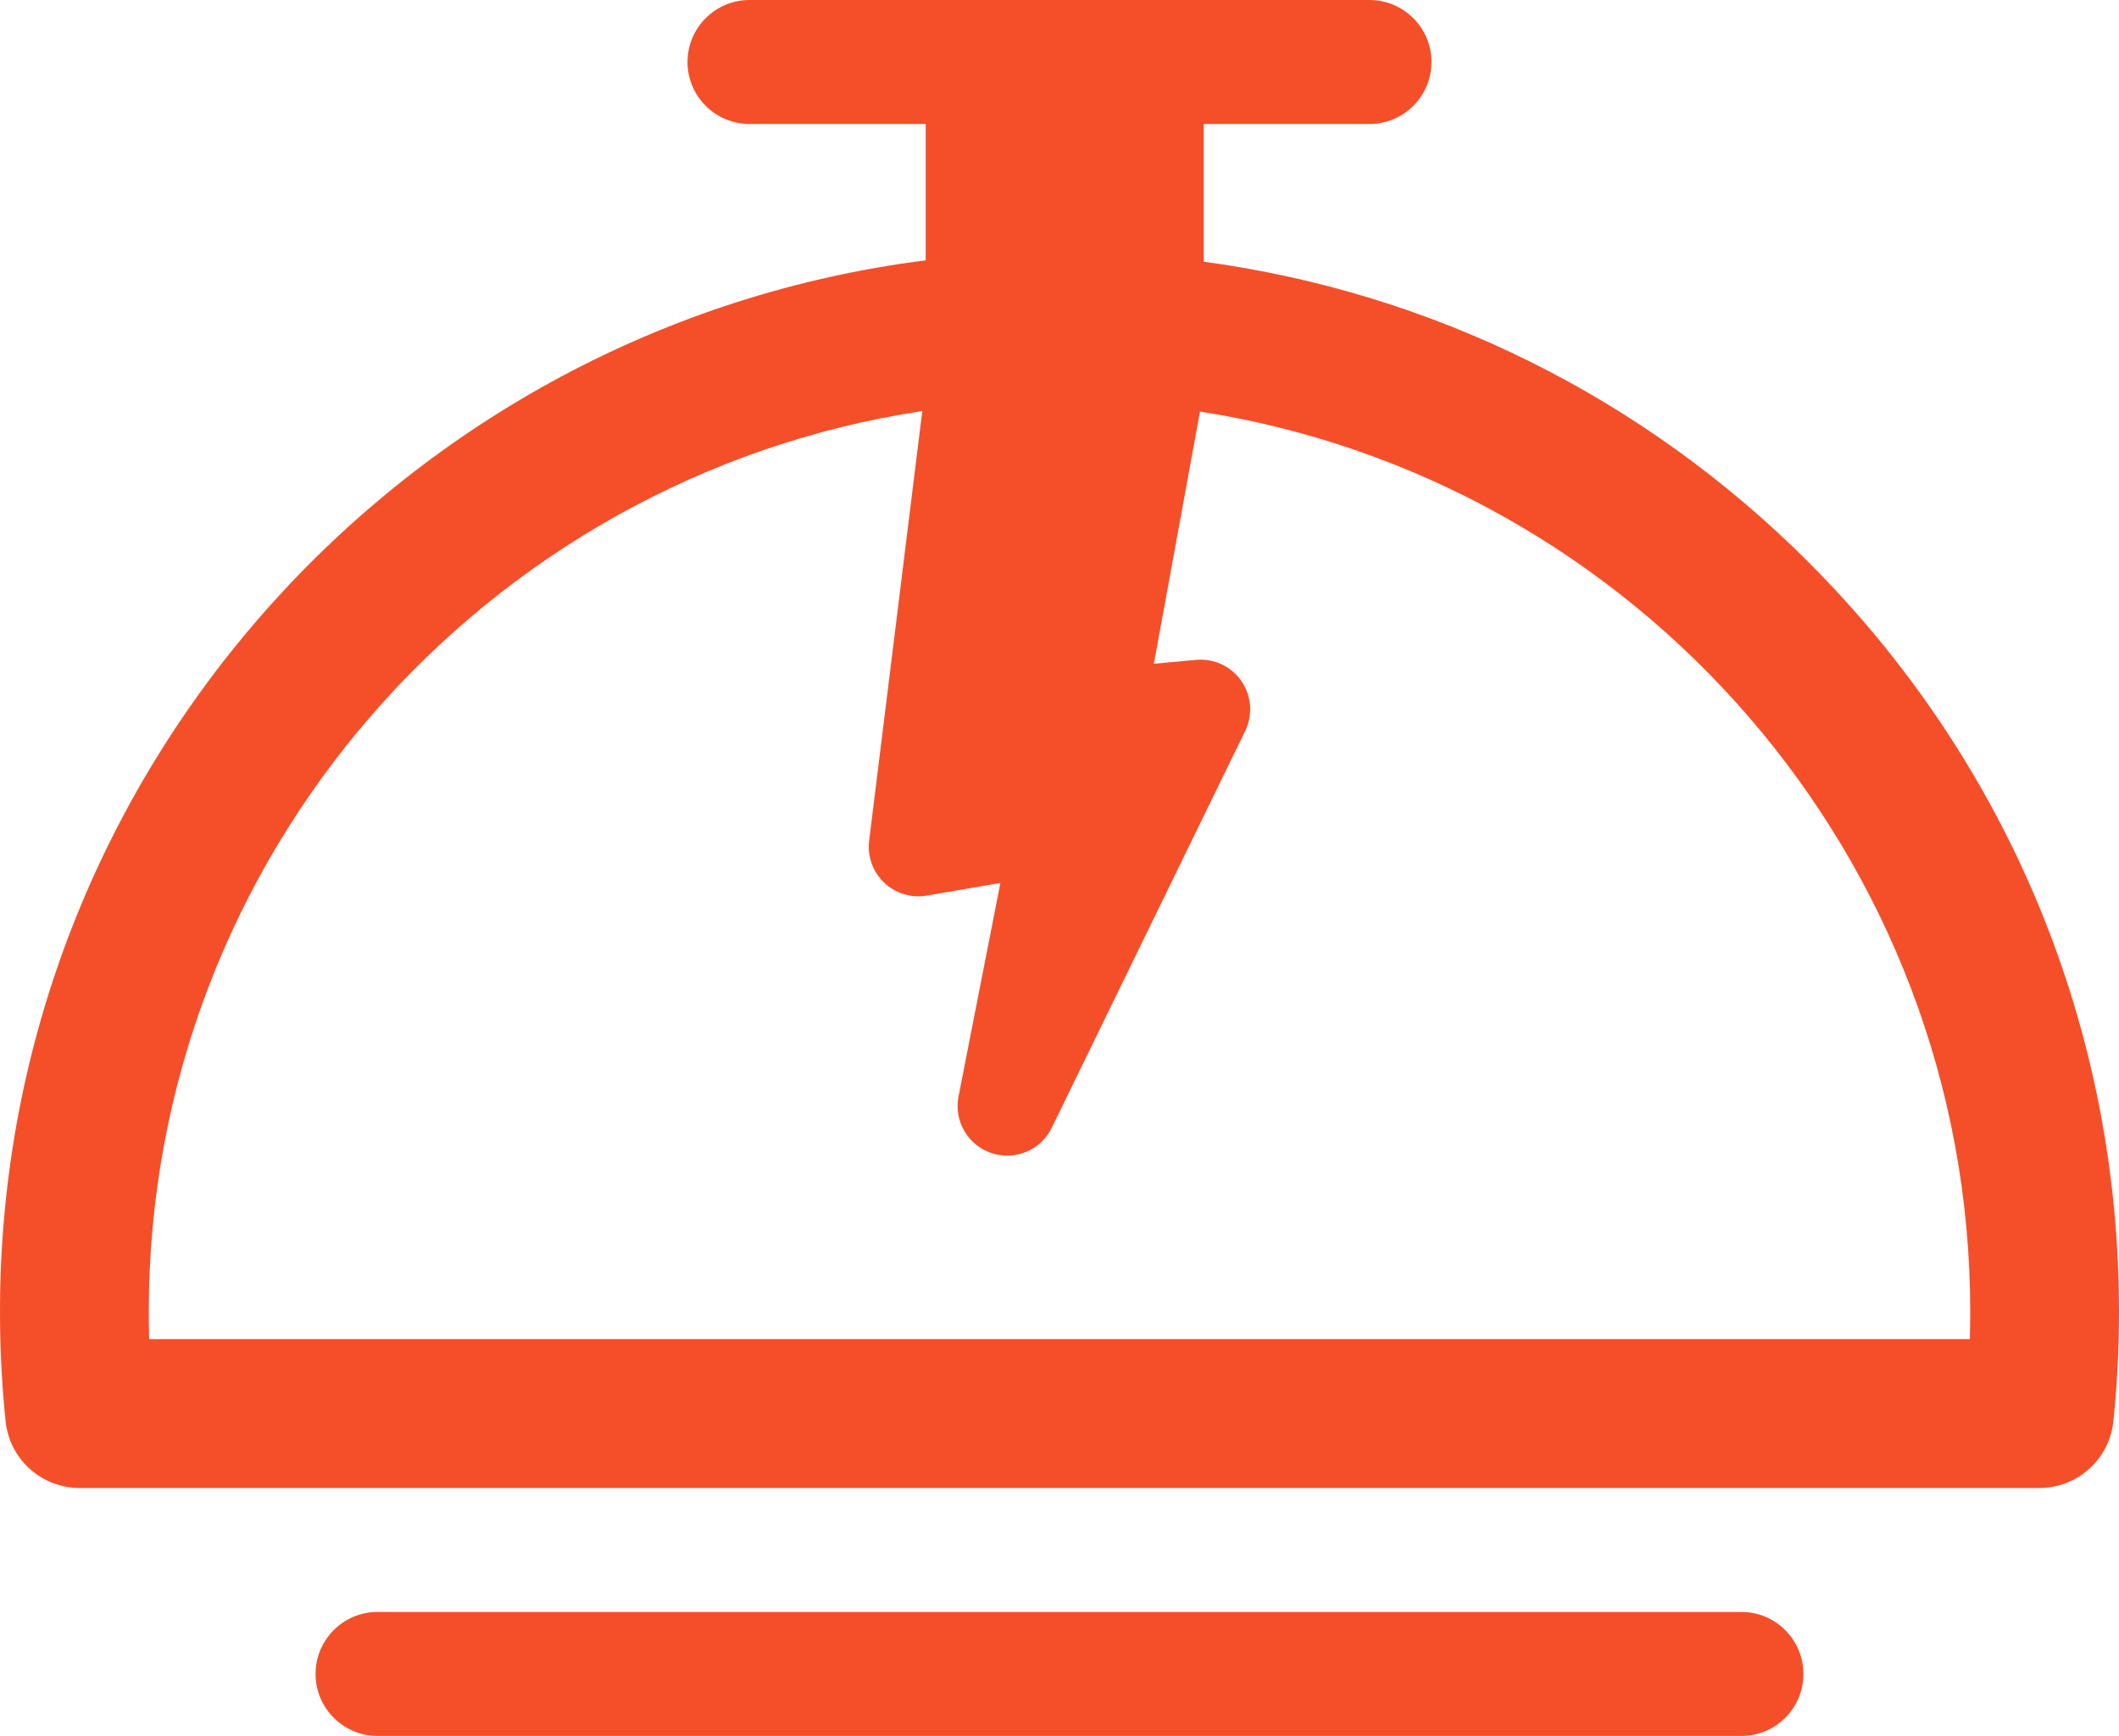 <?xml version="1.0" encoding="UTF-8"?><svg id="a" xmlns="http://www.w3.org/2000/svg" viewBox="0 0 712.841 583.94"><g id="b"><path d="M585.825,583.94H127.015c-11.512,0-20.855-9.343-20.855-20.855s9.343-20.855,20.855-20.855h458.81c11.512,0,20.855,9.343,20.855,20.855s-9.343,20.855-20.855,20.855Z" fill="#f54f29" stroke-width="0"/><path d="M608.449,189.147c-55.741-55.741-126.715-90.728-203.511-101.122v-46.315h55.758c11.512,0,20.855-9.343,20.855-20.855S472.207,0,460.695,0h-208.55c-11.512,0-20.855,9.343-20.855,20.855s9.343,20.855,20.855,20.855h59.262v45.864C136.041,109.764,0,259.887,0,441.175c0,12.38.634,24.792,1.885,36.905,1.318,12.763,12.063,22.457,24.893,22.457h659.285c12.83,0,23.575-9.693,24.892-22.457,1.251-12.113,1.885-24.526,1.885-36.888,0-95.199-37.072-184.709-104.392-252.029v-.017ZM662.655,450.468H50.185c-.1-3.103-.133-6.19-.133-9.293,0-153.259,113.101-280.592,260.22-302.915l-17.885,144.517c-.651,5.239,1.218,10.478,5.039,14.115,3.821,3.637,9.126,5.272,14.332,4.371l24.776-4.254-14.081,71.825c-1.618,8.225,3.12,16.367,11.062,19.036,1.752.584,3.537.868,5.305.868,6.223,0,12.129-3.504,14.999-9.376l65.068-133.472c2.636-5.422,2.152-11.829-1.268-16.801-3.42-4.955-9.243-7.675-15.266-7.124l-14.181,1.318,15.516-84.838c146.569,22.807,259.103,149.872,259.103,302.731,0,3.103-.05,6.206-.134,9.293h0Z" fill="#f54f29" stroke-width="0"/></g></svg>